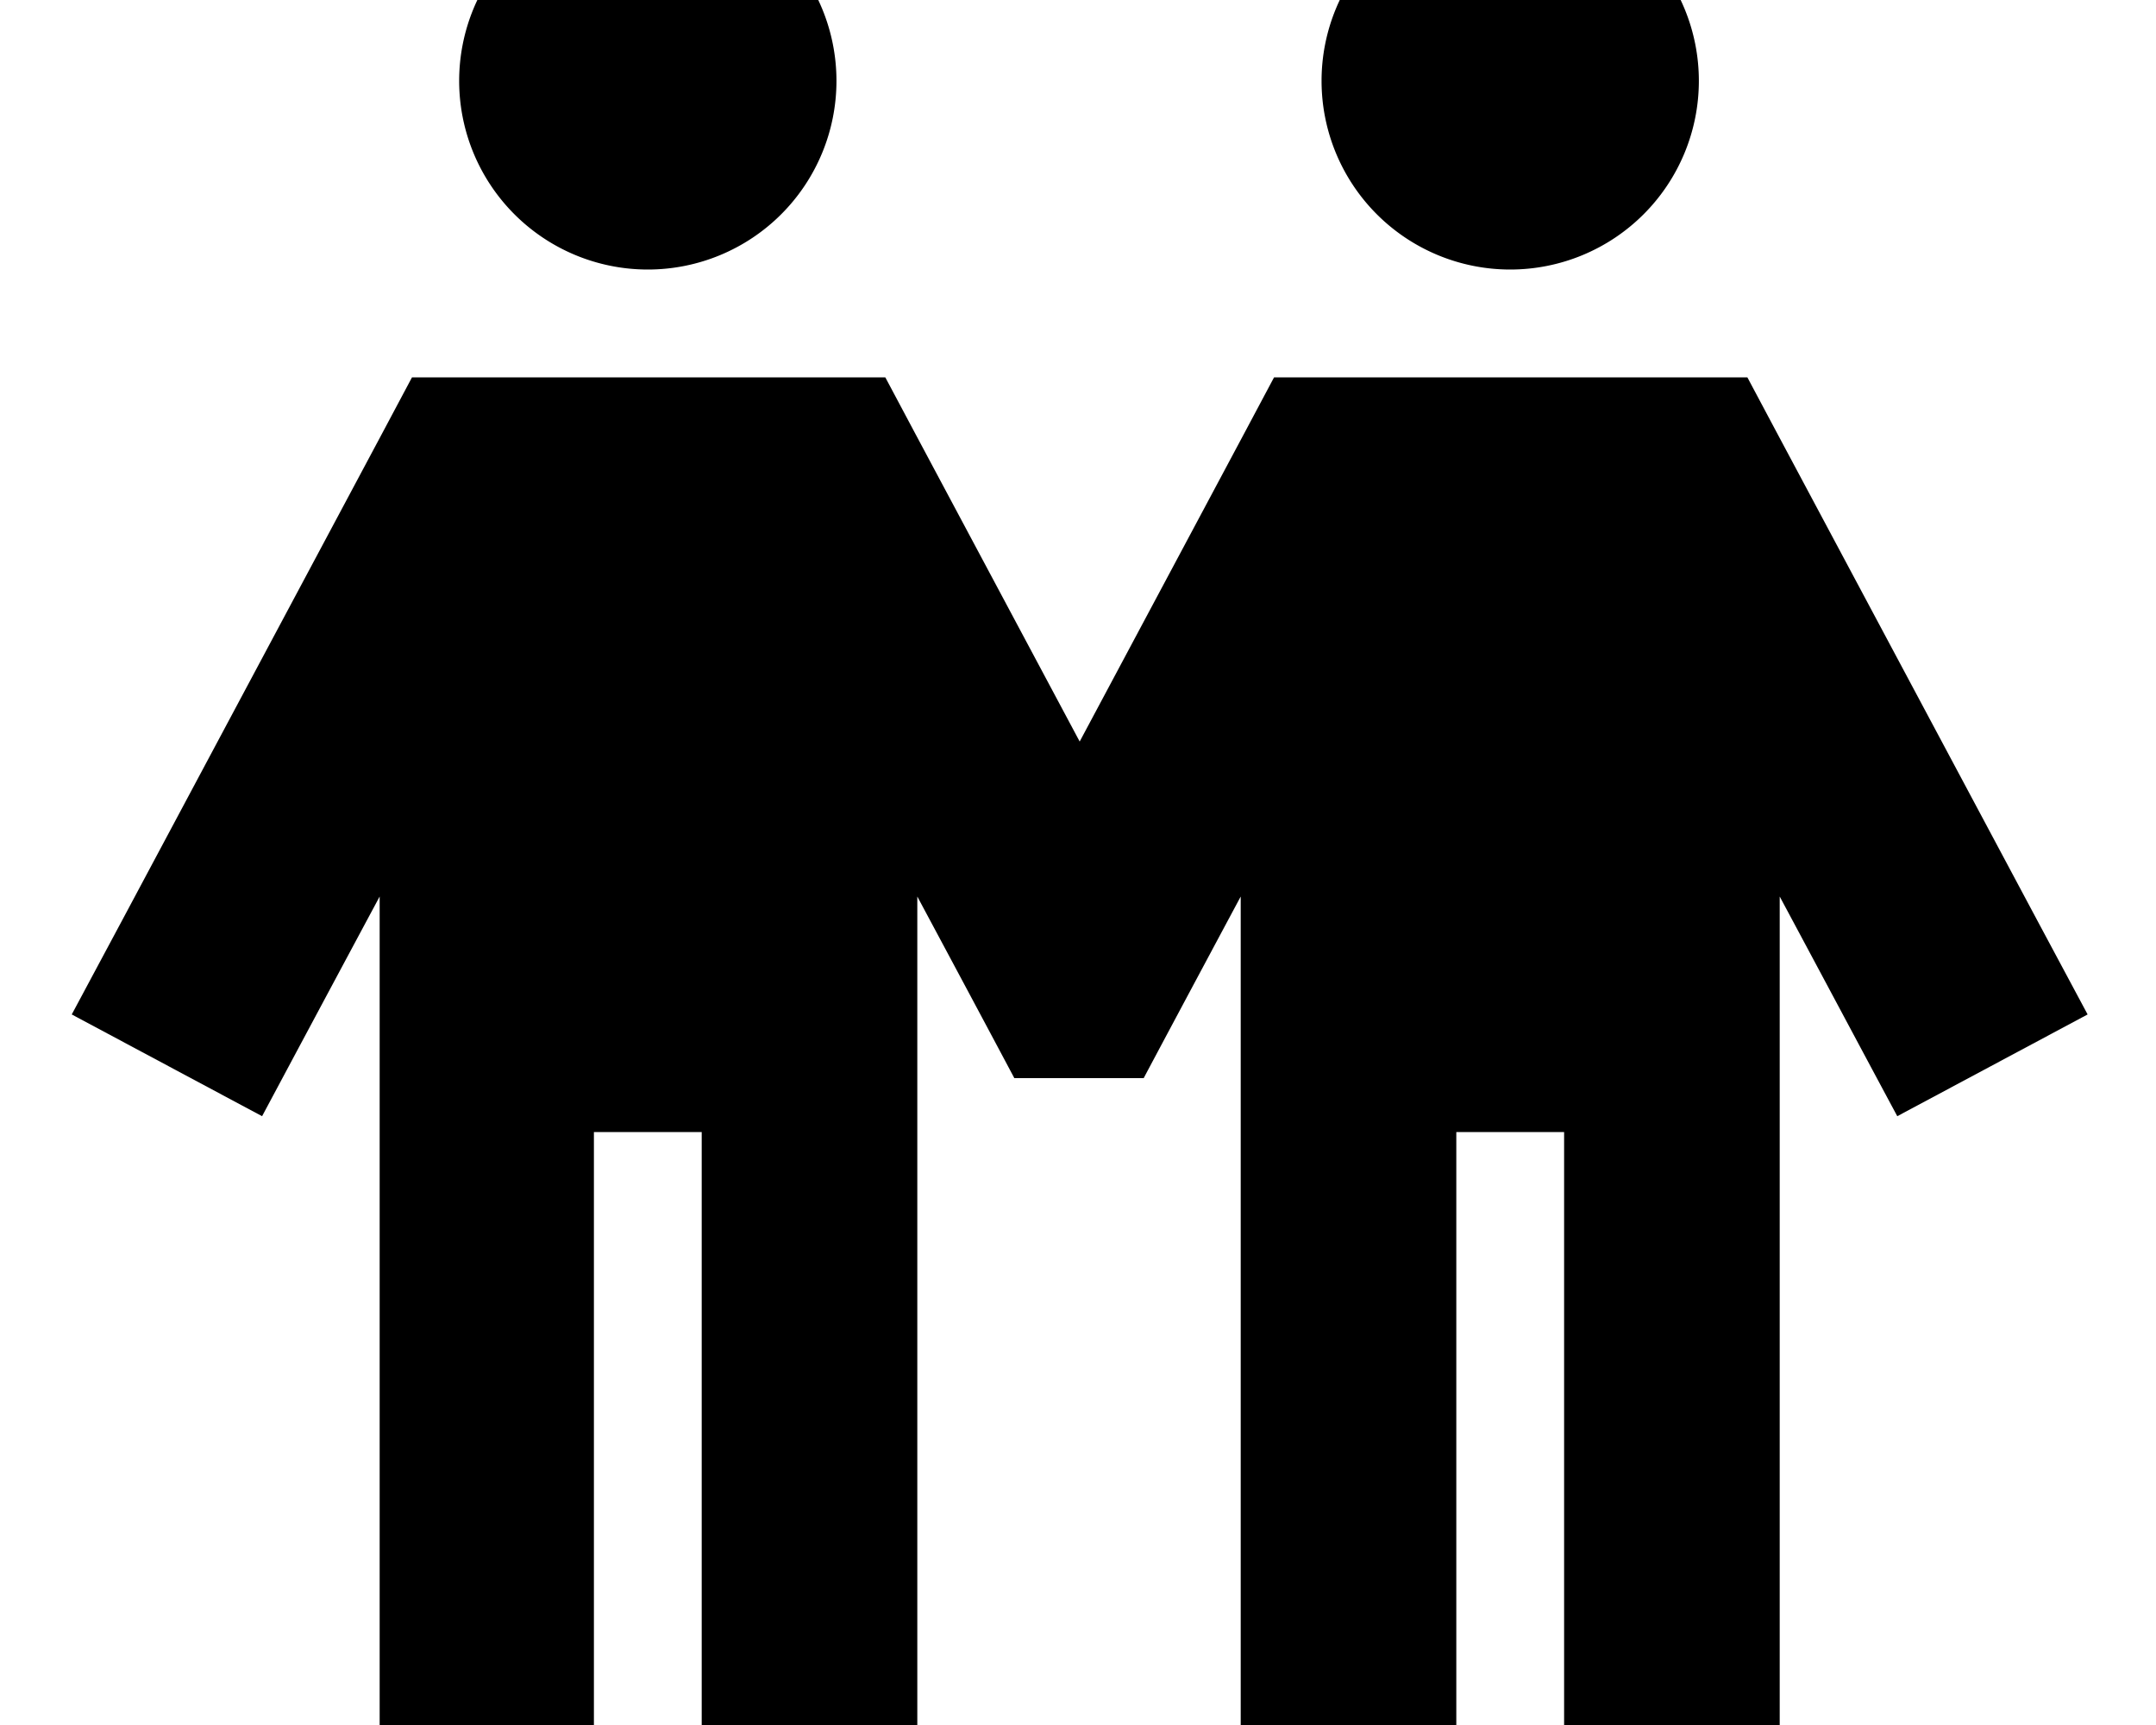 <svg xmlns="http://www.w3.org/2000/svg" viewBox="0 0 640 512"><!--! Font Awesome Pro 7.1.0 by @fontawesome - https://fontawesome.com License - https://fontawesome.com/license (Commercial License) Copyright 2025 Fonticons, Inc. --><path fill="currentColor" d="M192.3 80a56 56 0 1 0 0-112 56 56 0 1 0 0 112zm-80 464l64 0 0-208 32 0 0 208 64 0 0-277.9c15 28 24.6 46 28.8 53.9l38.4 0c4.2-7.9 13.8-25.9 28.8-53.9l0 277.9 64 0 0-208 32 0 0 208 64 0 0-277.9c14 26.1 25.6 47.9 34.9 65.2l56.5-30.2-15.1-28.2-76.9-144-9-16.9-140.5 0-9 16.9-48.7 91.2-48.7-91.2-9-16.9-140.5 0-9 16.9-76.9 144-15.1 28.2 56.5 30.2c9.3-17.4 20.9-39.1 34.9-65.2l0 277.9zm336-464a56 56 0 1 0 0-112 56 56 0 1 0 0 112z"/></svg>